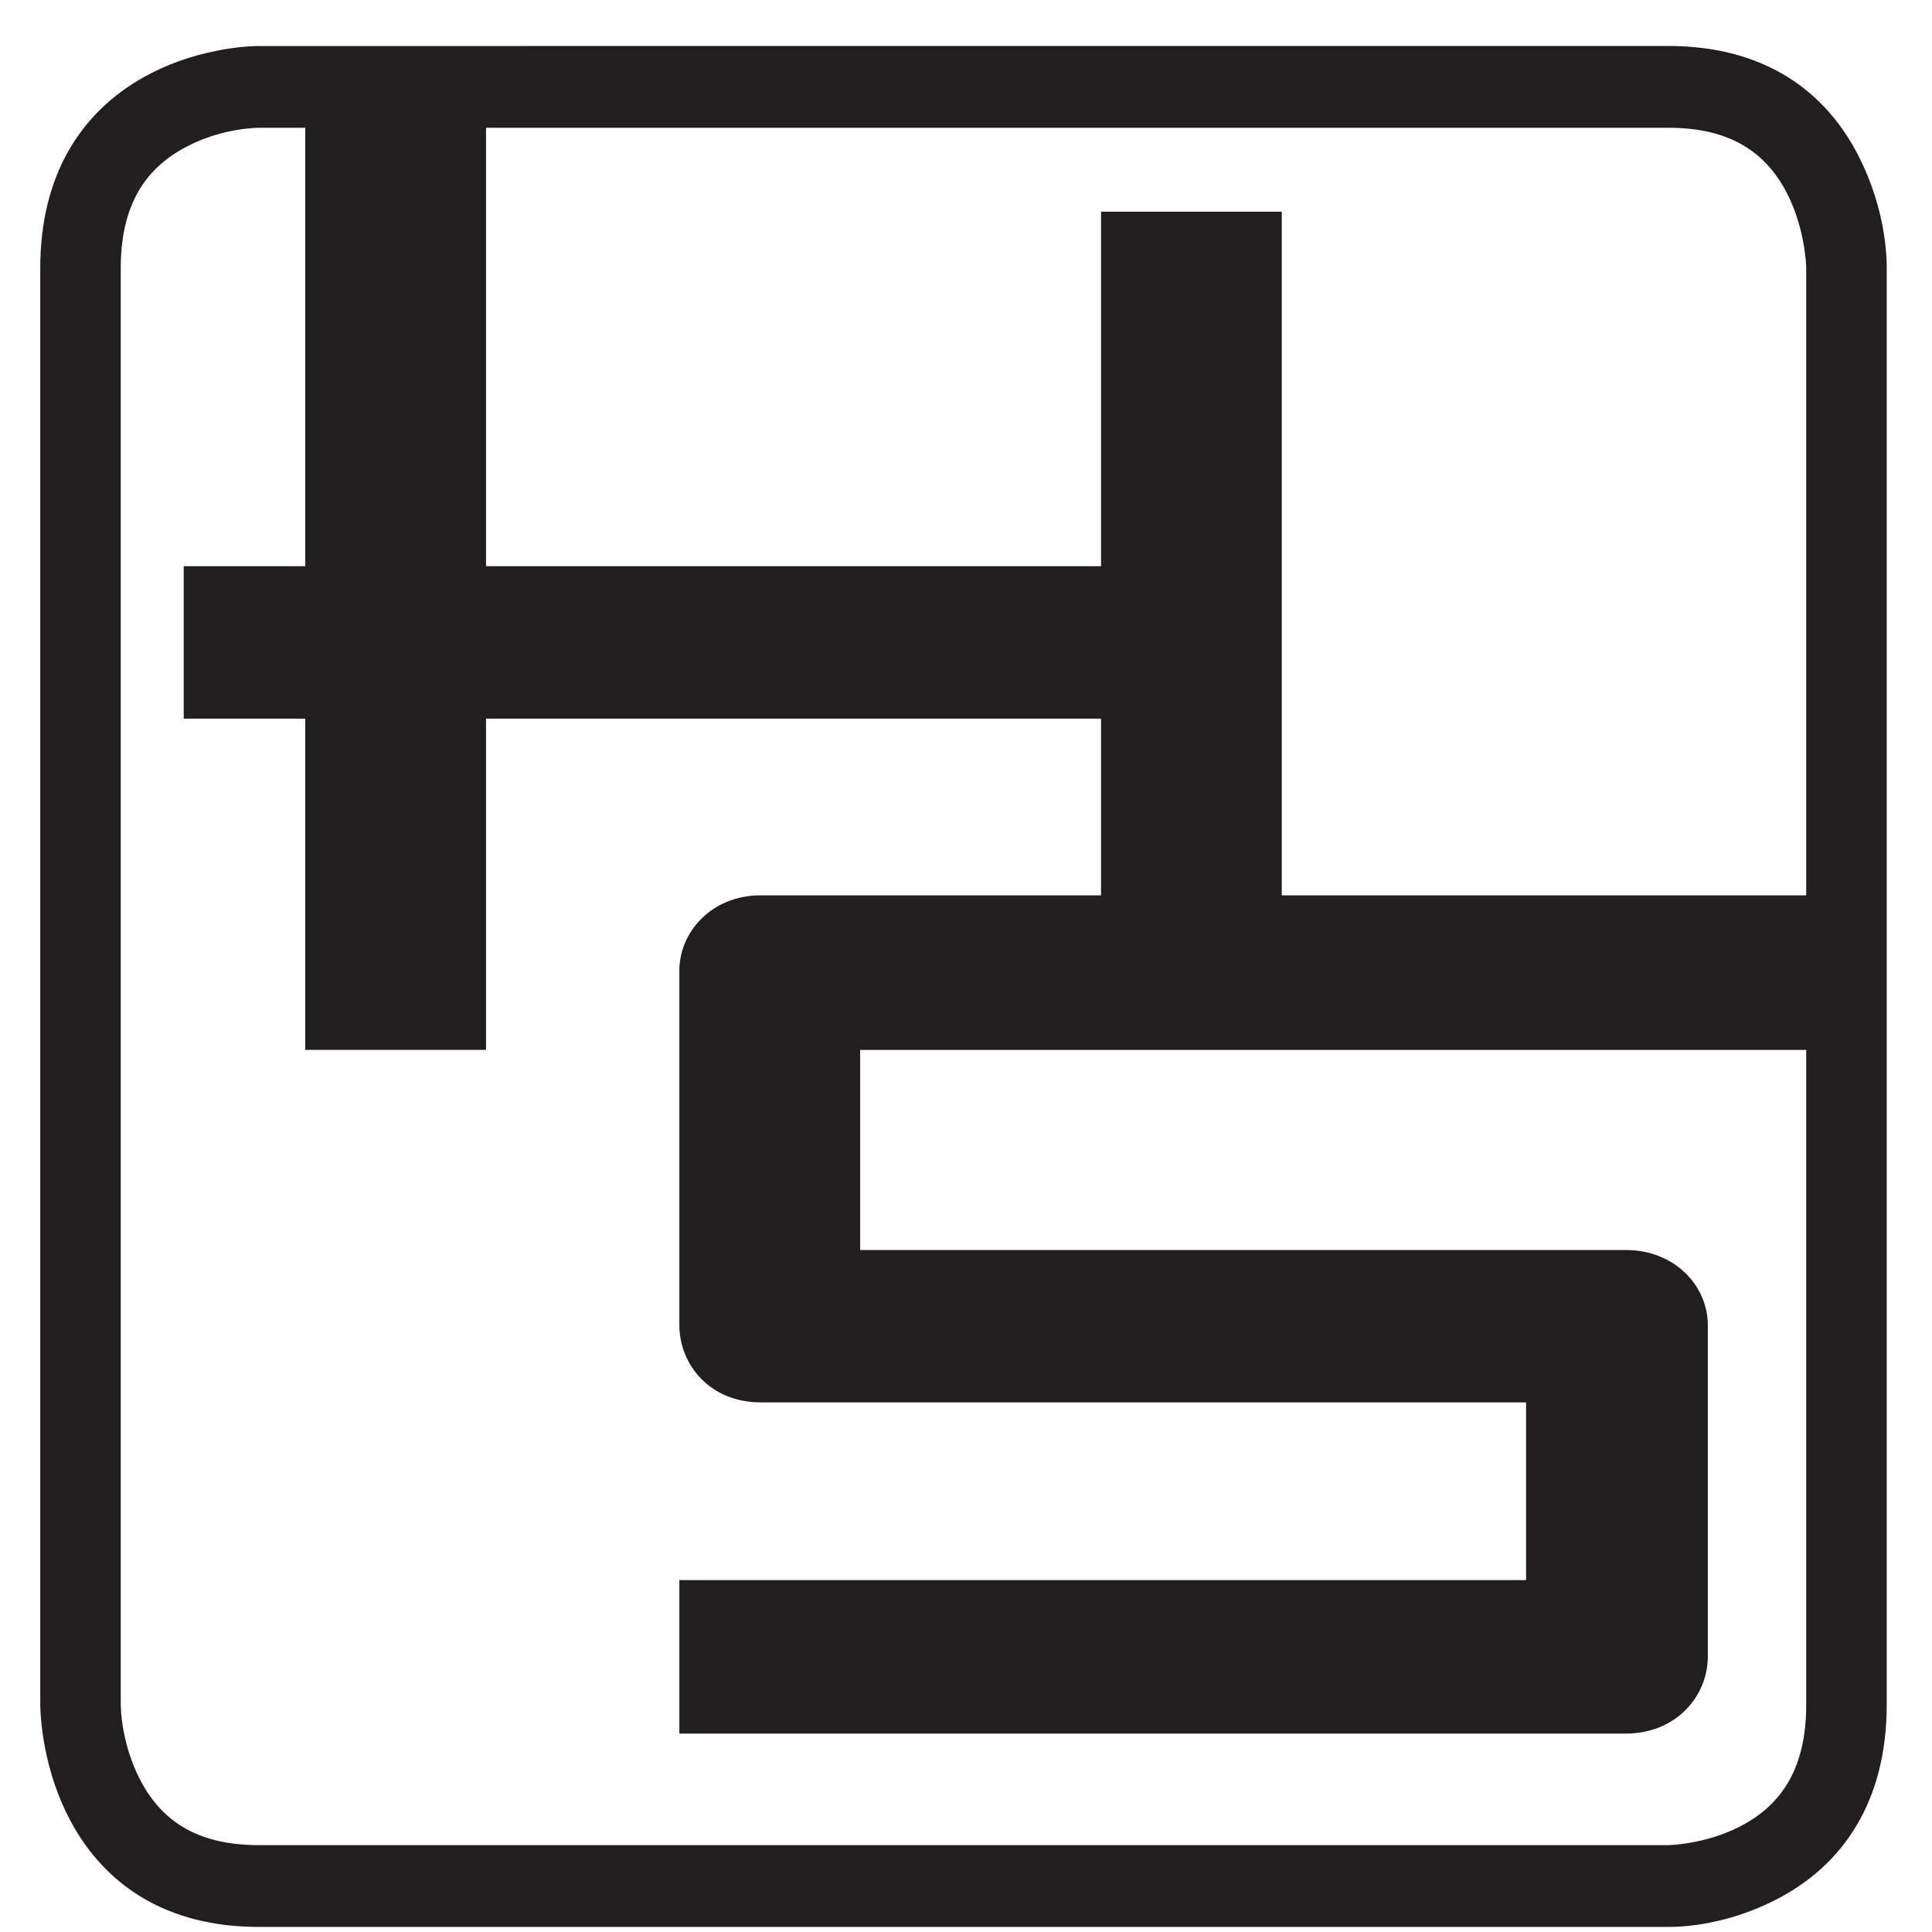 <?xml version="1.0" encoding="UTF-8"?>
<svg width="30px" height="30px" viewBox="0 0 30 30" version="1.1" xmlns="http://www.w3.org/2000/svg" xmlns:xlink="http://www.w3.org/1999/xlink">
    <title>Icon - Howard HS</title>
    <g id="Test---March-2" stroke="none" stroke-width="1" fill="none" fill-rule="evenodd">
        <g id="Group" transform="translate(-5, -5)" fill="#221E1F" fill-rule="nonzero">
            <g id="Assets-/-Icons-/-Content-/-Ad-Free-Copy-10">
                <path d="M9.74,6.349 L9.74,13.792 L7.853,13.792 L7.853,16.159 L9.74,16.159 L9.74,21.302 L12.547,21.302 L12.547,16.159 L22.097,16.159 L22.097,18.903 L16.808,18.903 C16.049,18.903 15.534,19.478 15.549,20.103 L15.549,20.103 L15.549,25.575 C15.549,26.199 16.034,26.776 16.808,26.776 L16.808,26.776 L28.697,26.776 L28.697,29.536 L15.549,29.536 L15.549,31.919 L30.246,31.919 C31.019,31.919 31.519,31.345 31.519,30.719 L31.519,30.719 L31.519,25.609 C31.534,24.969 31.003,24.41 30.246,24.41 L30.246,24.41 L18.356,24.41 L18.356,21.303 L33.75,21.303 L33.75,18.903 L24.903,18.903 L24.903,8.287 L22.097,8.287 L22.097,13.792 L12.547,13.792 L12.547,6.349 L9.74,6.349 Z M30.908,5.714 L8.988,5.715 C8.825,5.718 8.611,5.739 8.362,5.789 C7.978,5.865 7.601,5.994 7.247,6.19 C6.238,6.749 5.625,7.739 5.625,9.166 L5.625,31.483 C5.629,31.662 5.65,31.88 5.698,32.133 C5.773,32.524 5.899,32.908 6.091,33.268 C6.64,34.296 7.613,34.921 9.016,34.921 L30.908,34.921 C31.342,34.921 31.95,34.817 32.571,34.501 C33.639,33.957 34.297,32.95 34.297,31.469 L34.297,9.166 C34.297,8.725 34.196,8.107 33.886,7.475 C33.352,6.386 32.364,5.714 30.908,5.714 Z M9.002,6.984 L30.908,6.984 C31.872,6.984 32.438,7.369 32.768,8.041 C32.889,8.288 32.968,8.558 33.013,8.83 L33.024,8.907 L33.04,9.038 L33.047,9.166 L33.047,31.469 C33.047,32.452 32.669,33.03 32.01,33.366 C31.768,33.489 31.503,33.57 31.237,33.615 L31.162,33.627 L31.034,33.643 L30.908,33.651 L9.016,33.651 C8.085,33.651 7.526,33.292 7.19,32.663 C6.969,32.248 6.882,31.795 6.875,31.469 L6.875,9.166 C6.875,8.217 7.228,7.647 7.846,7.305 C8.207,7.105 8.598,7.013 8.904,6.99 L9.002,6.984 Z" id="Stroke-4"></path>
            </g>
        </g>
    </g>
</svg>
